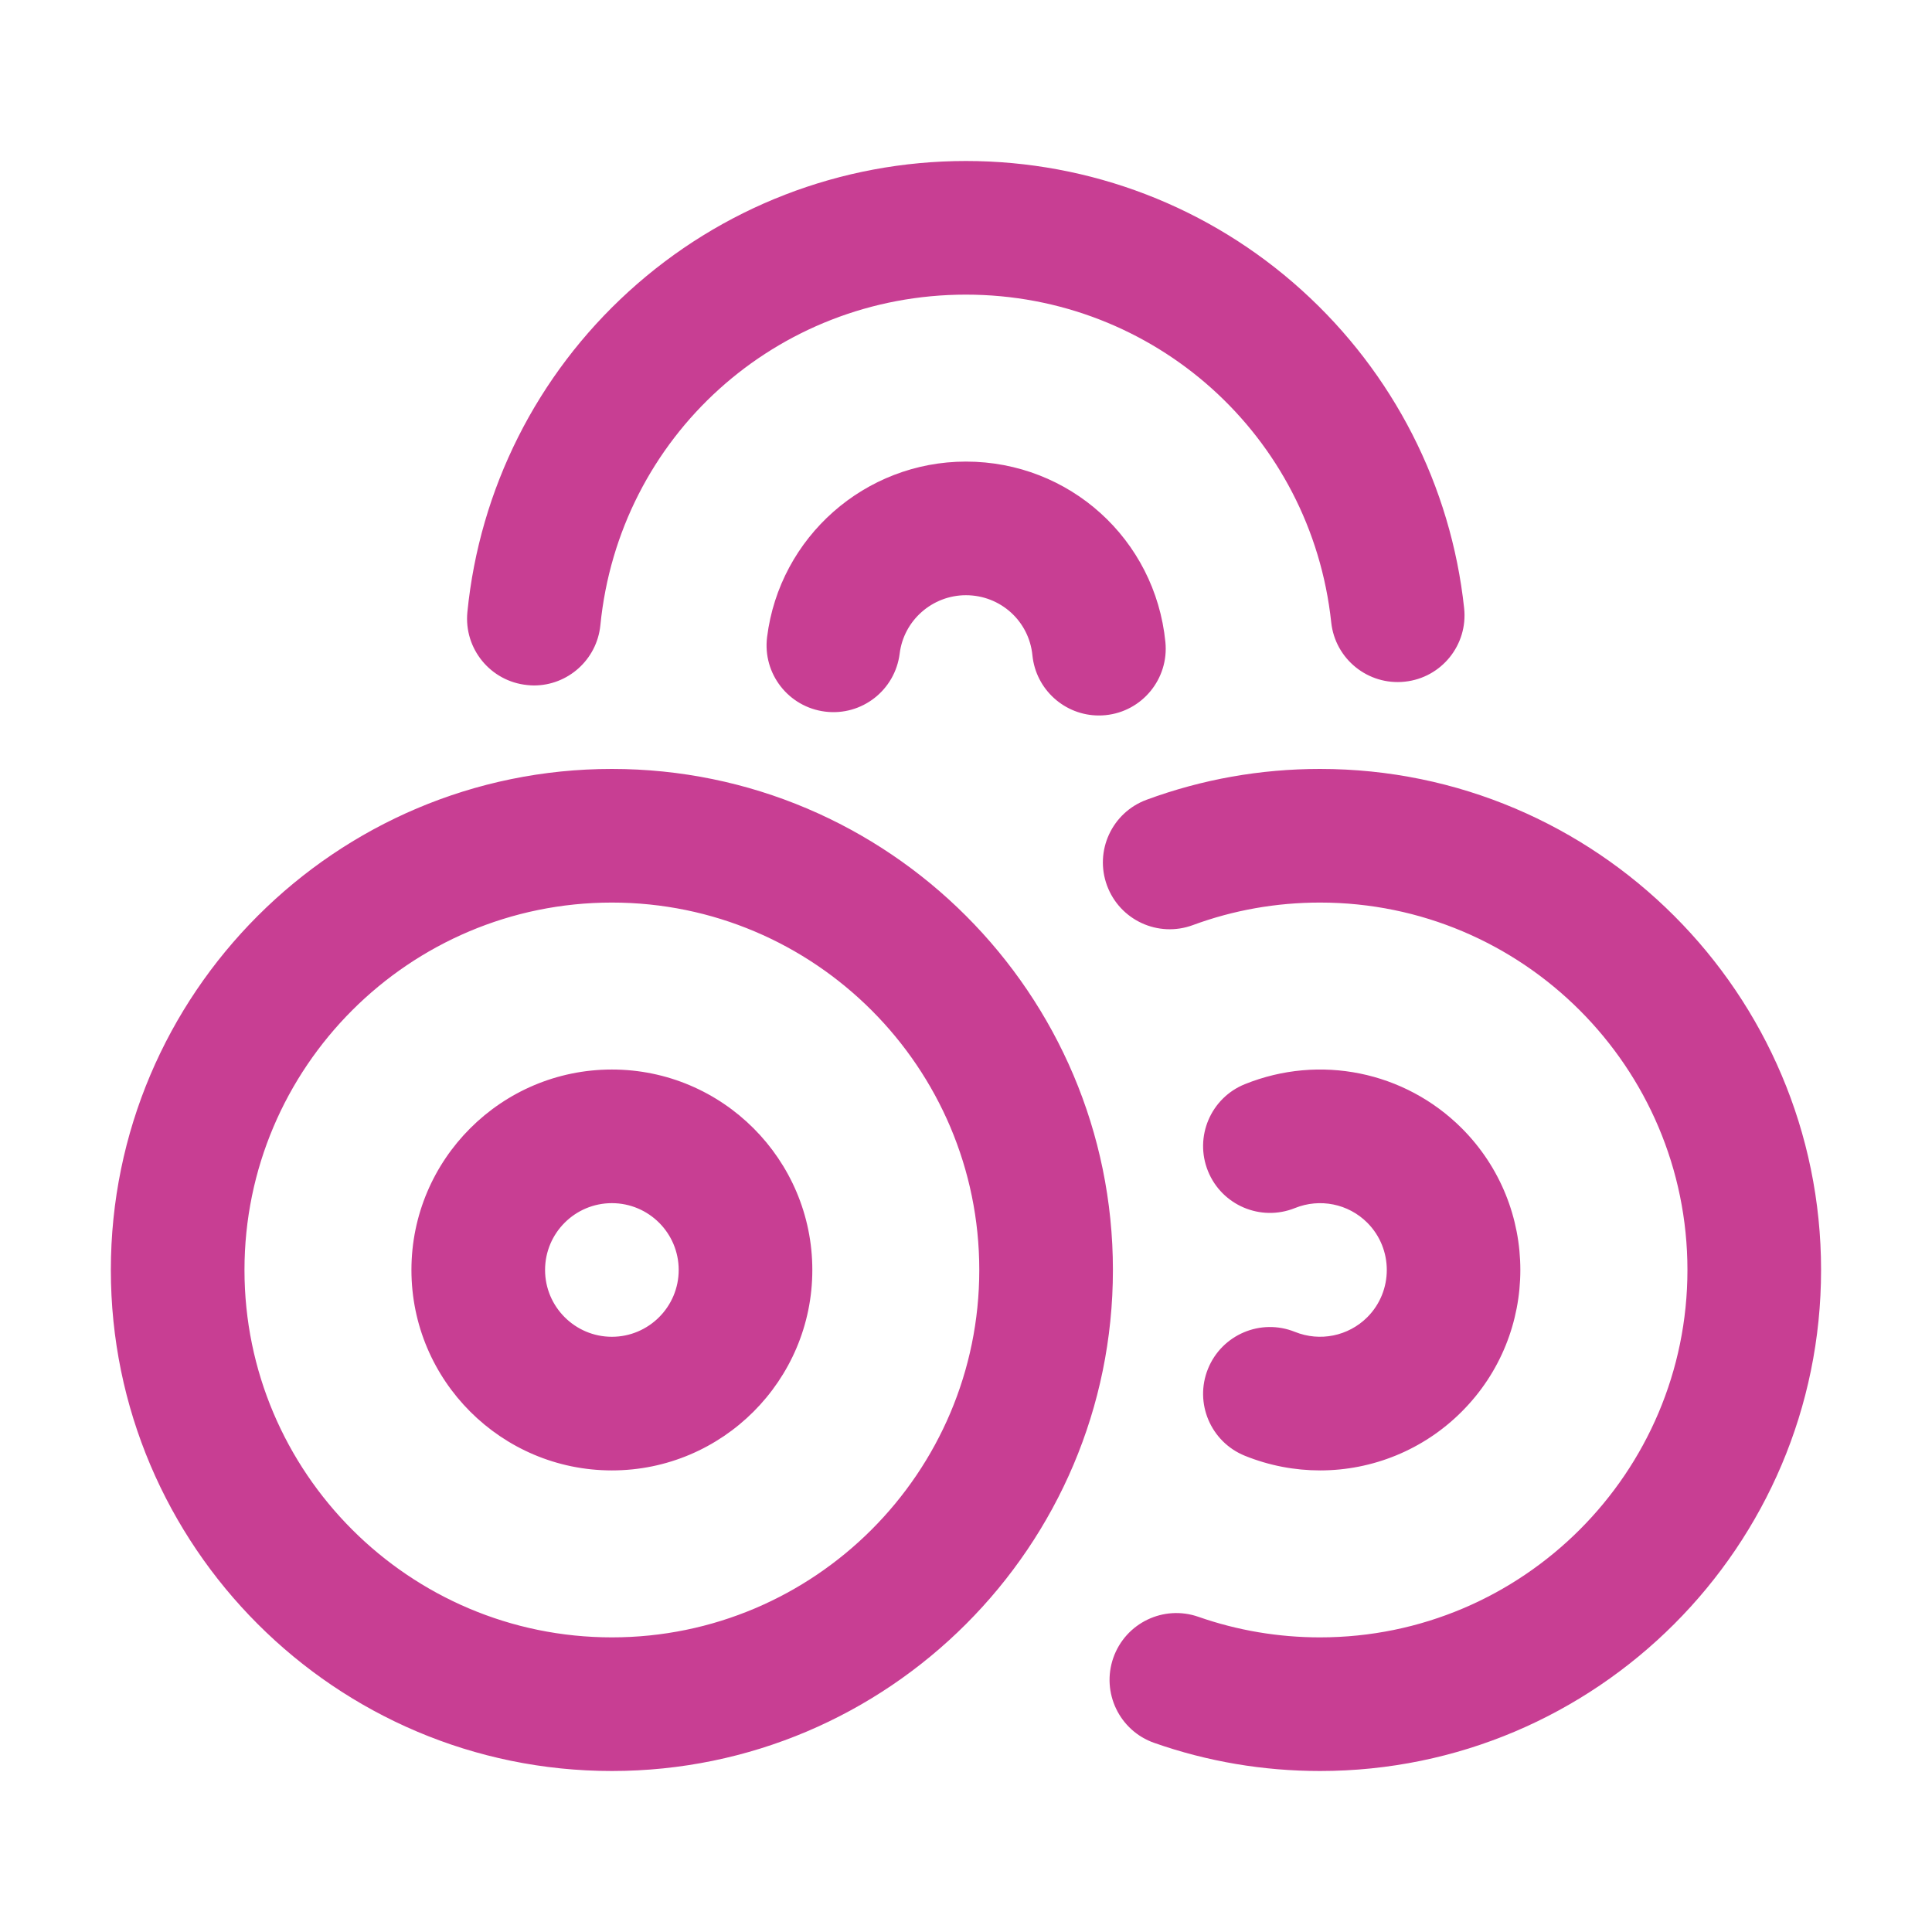 <svg width="24" height="24" viewBox="0 0 24 24" fill="none" xmlns="http://www.w3.org/2000/svg">
<path d="M7.601 9.552C4.169 9.552 1.377 12.344 1.377 15.776C1.377 19.208 4.169 22 7.601 22C11.033 22 13.825 19.208 13.825 15.776C13.825 12.344 11.033 9.552 7.601 9.552ZM7.601 20.34C5.084 20.34 3.037 18.293 3.037 15.776C3.037 13.259 5.084 11.212 7.601 11.212C10.118 11.212 12.165 13.259 12.165 15.776C12.165 18.293 10.118 20.34 7.601 20.34ZM7.601 13.286C6.228 13.286 5.111 14.403 5.111 15.776C5.111 17.149 6.228 18.266 7.601 18.266C8.974 18.266 10.091 17.149 10.091 15.776C10.091 14.403 8.974 13.286 7.601 13.286ZM7.601 16.606C7.143 16.606 6.771 16.233 6.771 15.776C6.771 15.318 7.143 14.946 7.601 14.946C8.059 14.946 8.431 15.318 8.431 15.776C8.431 16.233 8.059 16.606 7.601 16.606ZM22.622 15.776C22.622 19.208 19.83 22 16.398 22C15.692 22 14.999 21.883 14.339 21.651C13.906 21.5 13.679 21.026 13.83 20.594C13.982 20.161 14.455 19.933 14.888 20.085C15.372 20.254 15.88 20.34 16.398 20.34C18.915 20.34 20.962 18.293 20.962 15.776C20.962 13.259 18.915 11.212 16.398 11.212C15.854 11.212 15.322 11.306 14.818 11.492C14.388 11.651 13.911 11.431 13.752 11.001C13.593 10.571 13.813 10.094 14.243 9.935C14.932 9.681 15.657 9.552 16.398 9.552C19.83 9.552 22.622 12.344 22.622 15.776ZM5.806 7.603C5.958 6.074 6.669 4.66 7.809 3.622C8.957 2.576 10.445 2 11.999 2C13.545 2 15.027 2.57 16.172 3.606C17.309 4.634 18.025 6.037 18.188 7.555C18.237 8.011 17.907 8.42 17.451 8.468C16.995 8.517 16.586 8.187 16.537 7.732C16.289 5.41 14.338 3.66 11.999 3.66C9.643 3.66 7.69 5.425 7.458 7.767C7.415 8.195 7.054 8.515 6.633 8.515C6.605 8.515 6.578 8.513 6.55 8.51C6.094 8.465 5.761 8.059 5.806 7.603ZM14.477 7.976C14.522 8.432 14.189 8.839 13.733 8.884C13.705 8.887 13.677 8.888 13.65 8.888C13.229 8.888 12.868 8.568 12.825 8.14C12.783 7.715 12.428 7.394 11.999 7.394C11.582 7.394 11.227 7.706 11.176 8.119C11.119 8.574 10.705 8.897 10.25 8.84C9.795 8.783 9.472 8.369 9.529 7.914C9.684 6.671 10.746 5.734 11.999 5.734C13.285 5.734 14.35 6.698 14.477 7.976ZM16.985 16.363C17.308 16.039 17.308 15.513 16.985 15.189C16.749 14.953 16.396 14.882 16.086 15.007C15.661 15.178 15.178 14.973 15.006 14.548C14.834 14.123 15.04 13.639 15.464 13.468C16.393 13.093 17.45 13.308 18.158 14.015C19.129 14.986 19.129 16.566 18.158 17.536C17.682 18.013 17.046 18.266 16.399 18.266C16.085 18.266 15.768 18.207 15.464 18.084C15.04 17.912 14.834 17.429 15.006 17.004C15.178 16.579 15.661 16.374 16.086 16.545C16.396 16.67 16.748 16.599 16.985 16.363Z" fill="#C83E93"/>
</svg>
